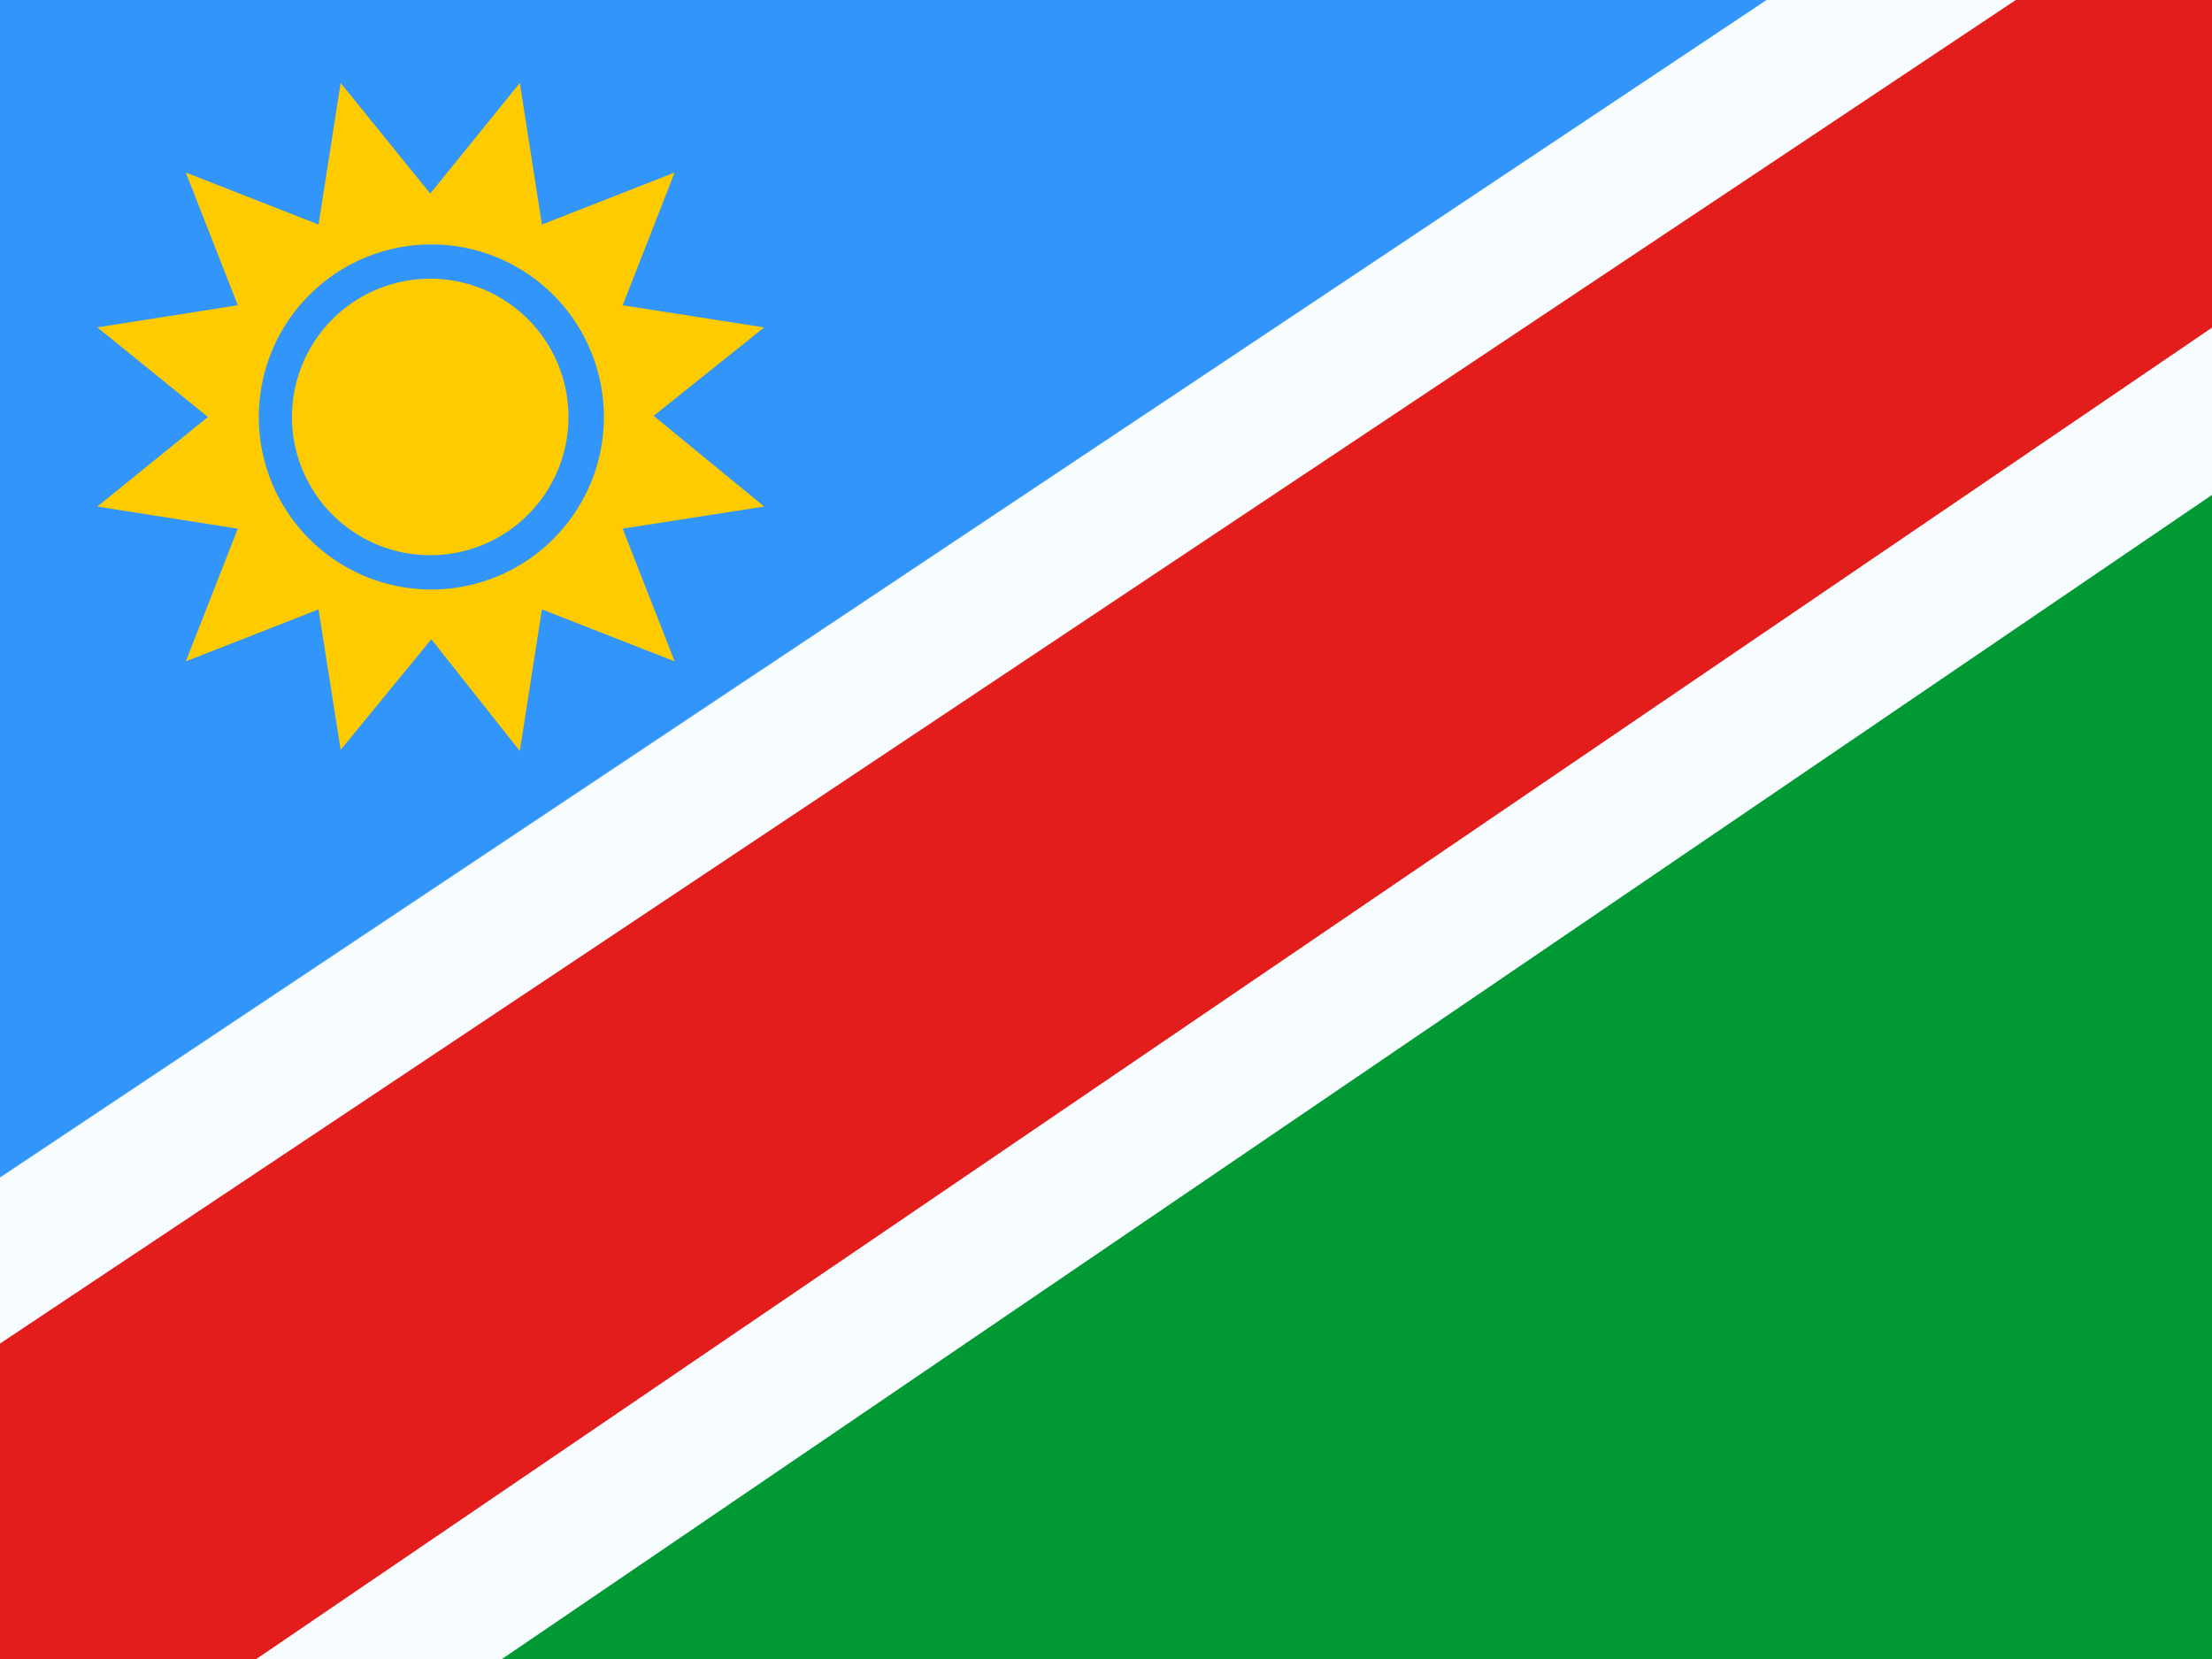 <svg viewBox="0 0 20 15" fill="none" xmlns="http://www.w3.org/2000/svg"><path d="M0 0v15h20V0H0Z" fill="#093"/><path d="M0 0v15L20 0H0Z" fill="#3195F9"/><path d="m-.63 16.93.33.6.57-.38L22.04 2.33l.43-.3-.22-.48L20.8-1.6l-.31-.66-.6.4-22.1 14.73-.48.32.28.5 1.79 3.24Z" fill="#e31d1c" stroke="#f7fcff" stroke-width="1.25"/><path d="m3.9 5.78-.82 1-.2-1.27-1.2.47.47-1.2-1.27-.2 1-.81-1-.81 1.27-.2-.47-1.2 1.2.47.2-1.28.81 1 .81-1 .2 1.28 1.2-.47-.47 1.2 1.28.2-1 .8 1 .82-1.28.2.47 1.2-1.2-.47-.2 1.28-.8-1.01Zm0-.45a1.56 1.56 0 1 0 0-3.12 1.56 1.56 0 0 0 0 3.12Zm1.24-1.56a1.25 1.25 0 1 1-2.5 0 1.25 1.25 0 0 1 2.5 0Z" fill="#feca00"/></svg>